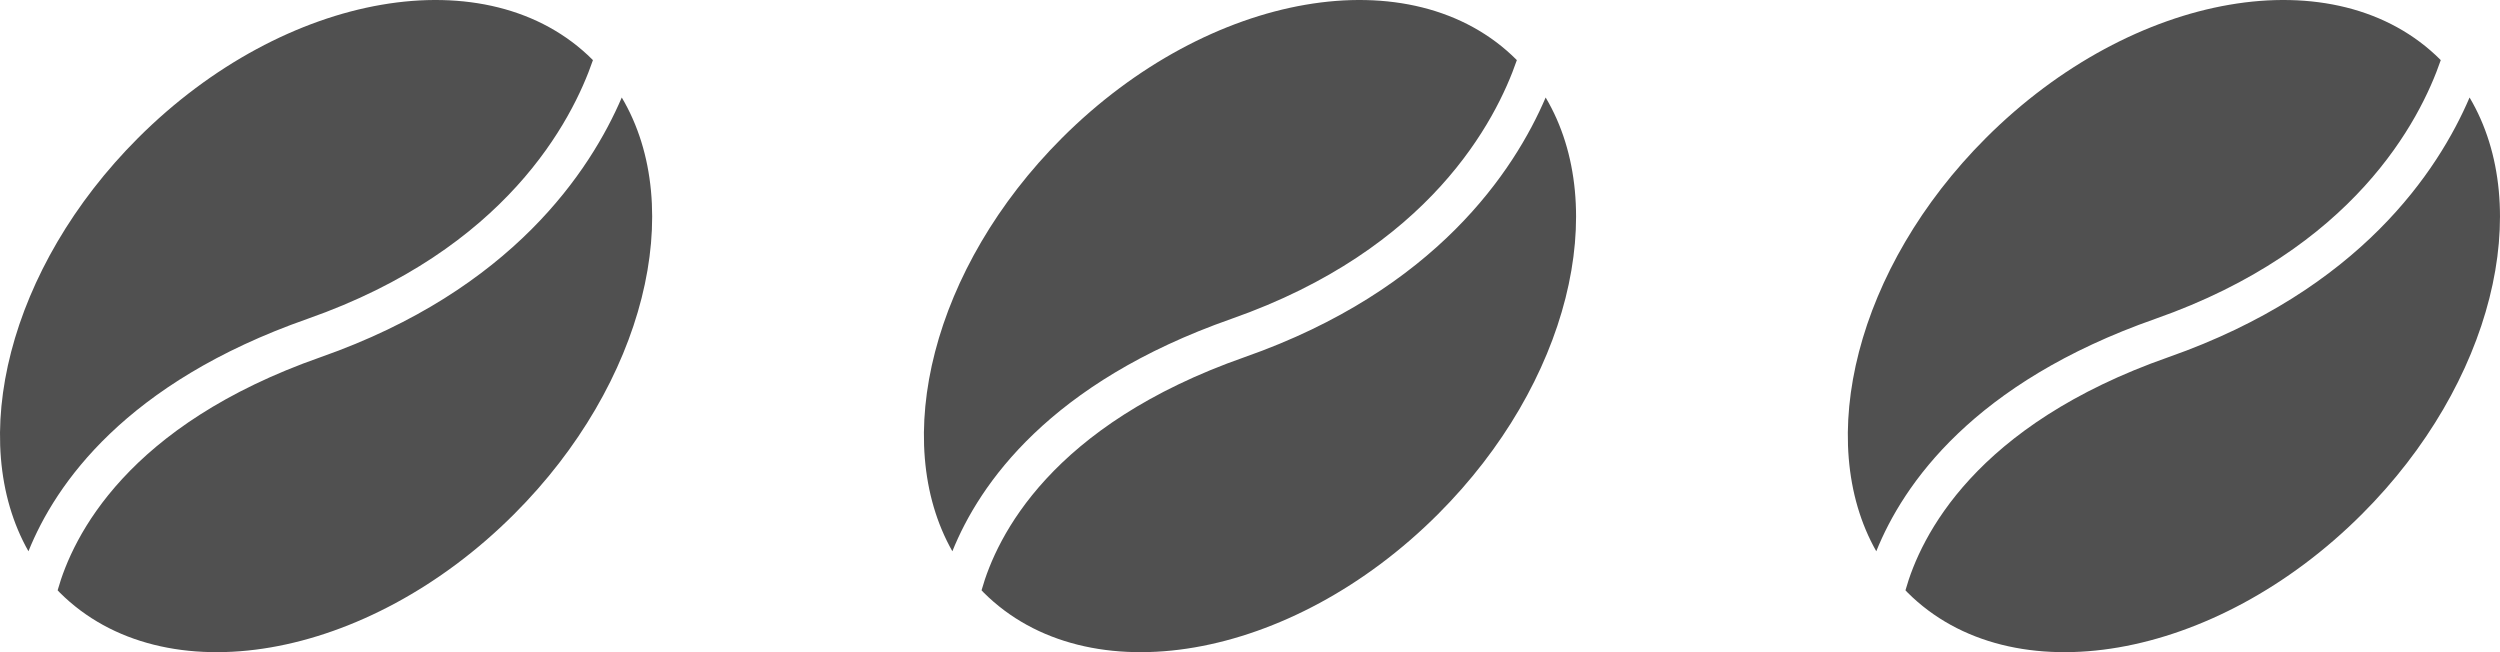 <svg width="92" height="24" viewBox="0 0 92 24" fill="none" xmlns="http://www.w3.org/2000/svg">
<path d="M1.047 20.287C-1.258 16.223 0.311 9.849 5.079 5.08C10.495 -0.334 17.982 -1.624 21.805 2.197C21.81 2.202 21.813 2.208 21.82 2.213C21.055 4.439 18.618 9.174 11.315 11.734C4.624 14.081 2.043 17.811 1.047 20.287ZM22.881 3.588C22.301 4.94 21.292 6.706 19.555 8.443C17.808 10.191 15.325 11.906 11.809 13.14C4.672 15.642 2.678 19.738 2.121 21.723C2.148 21.75 2.17 21.777 2.196 21.803C6.019 25.624 13.507 24.334 18.921 18.919C23.74 14.102 25.289 7.646 22.881 3.588Z" fill="#505050"/>
<path d="M69.047 20.287C66.742 16.223 68.311 9.849 73.079 5.08C78.495 -0.334 85.982 -1.624 89.805 2.197C89.81 2.202 89.813 2.208 89.82 2.213C89.055 4.439 86.618 9.174 79.314 11.734C72.624 14.081 70.043 17.811 69.047 20.287ZM90.88 3.588C90.301 4.94 89.292 6.706 87.555 8.443C85.808 10.191 83.325 11.906 79.809 13.14C72.672 15.642 70.678 19.738 70.121 21.723C70.148 21.75 70.17 21.777 70.196 21.803C74.019 25.624 81.507 24.334 86.921 18.919C91.74 14.102 93.289 7.646 90.88 3.588Z" fill="#505050"/>
<path d="M35.047 20.287C32.742 16.223 34.311 9.849 39.079 5.08C44.495 -0.334 51.982 -1.624 55.805 2.197C55.81 2.202 55.813 2.208 55.82 2.213C55.054 4.439 52.618 9.174 45.315 11.734C38.624 14.081 36.043 17.811 35.047 20.287ZM56.88 3.588C56.301 4.94 55.292 6.706 53.555 8.443C51.808 10.191 49.325 11.906 45.809 13.14C38.672 15.642 36.678 19.738 36.121 21.723C36.148 21.75 36.17 21.777 36.196 21.803C40.019 25.624 47.507 24.334 52.921 18.919C57.74 14.102 59.289 7.646 56.88 3.588Z" fill="#505050"/>
</svg>
